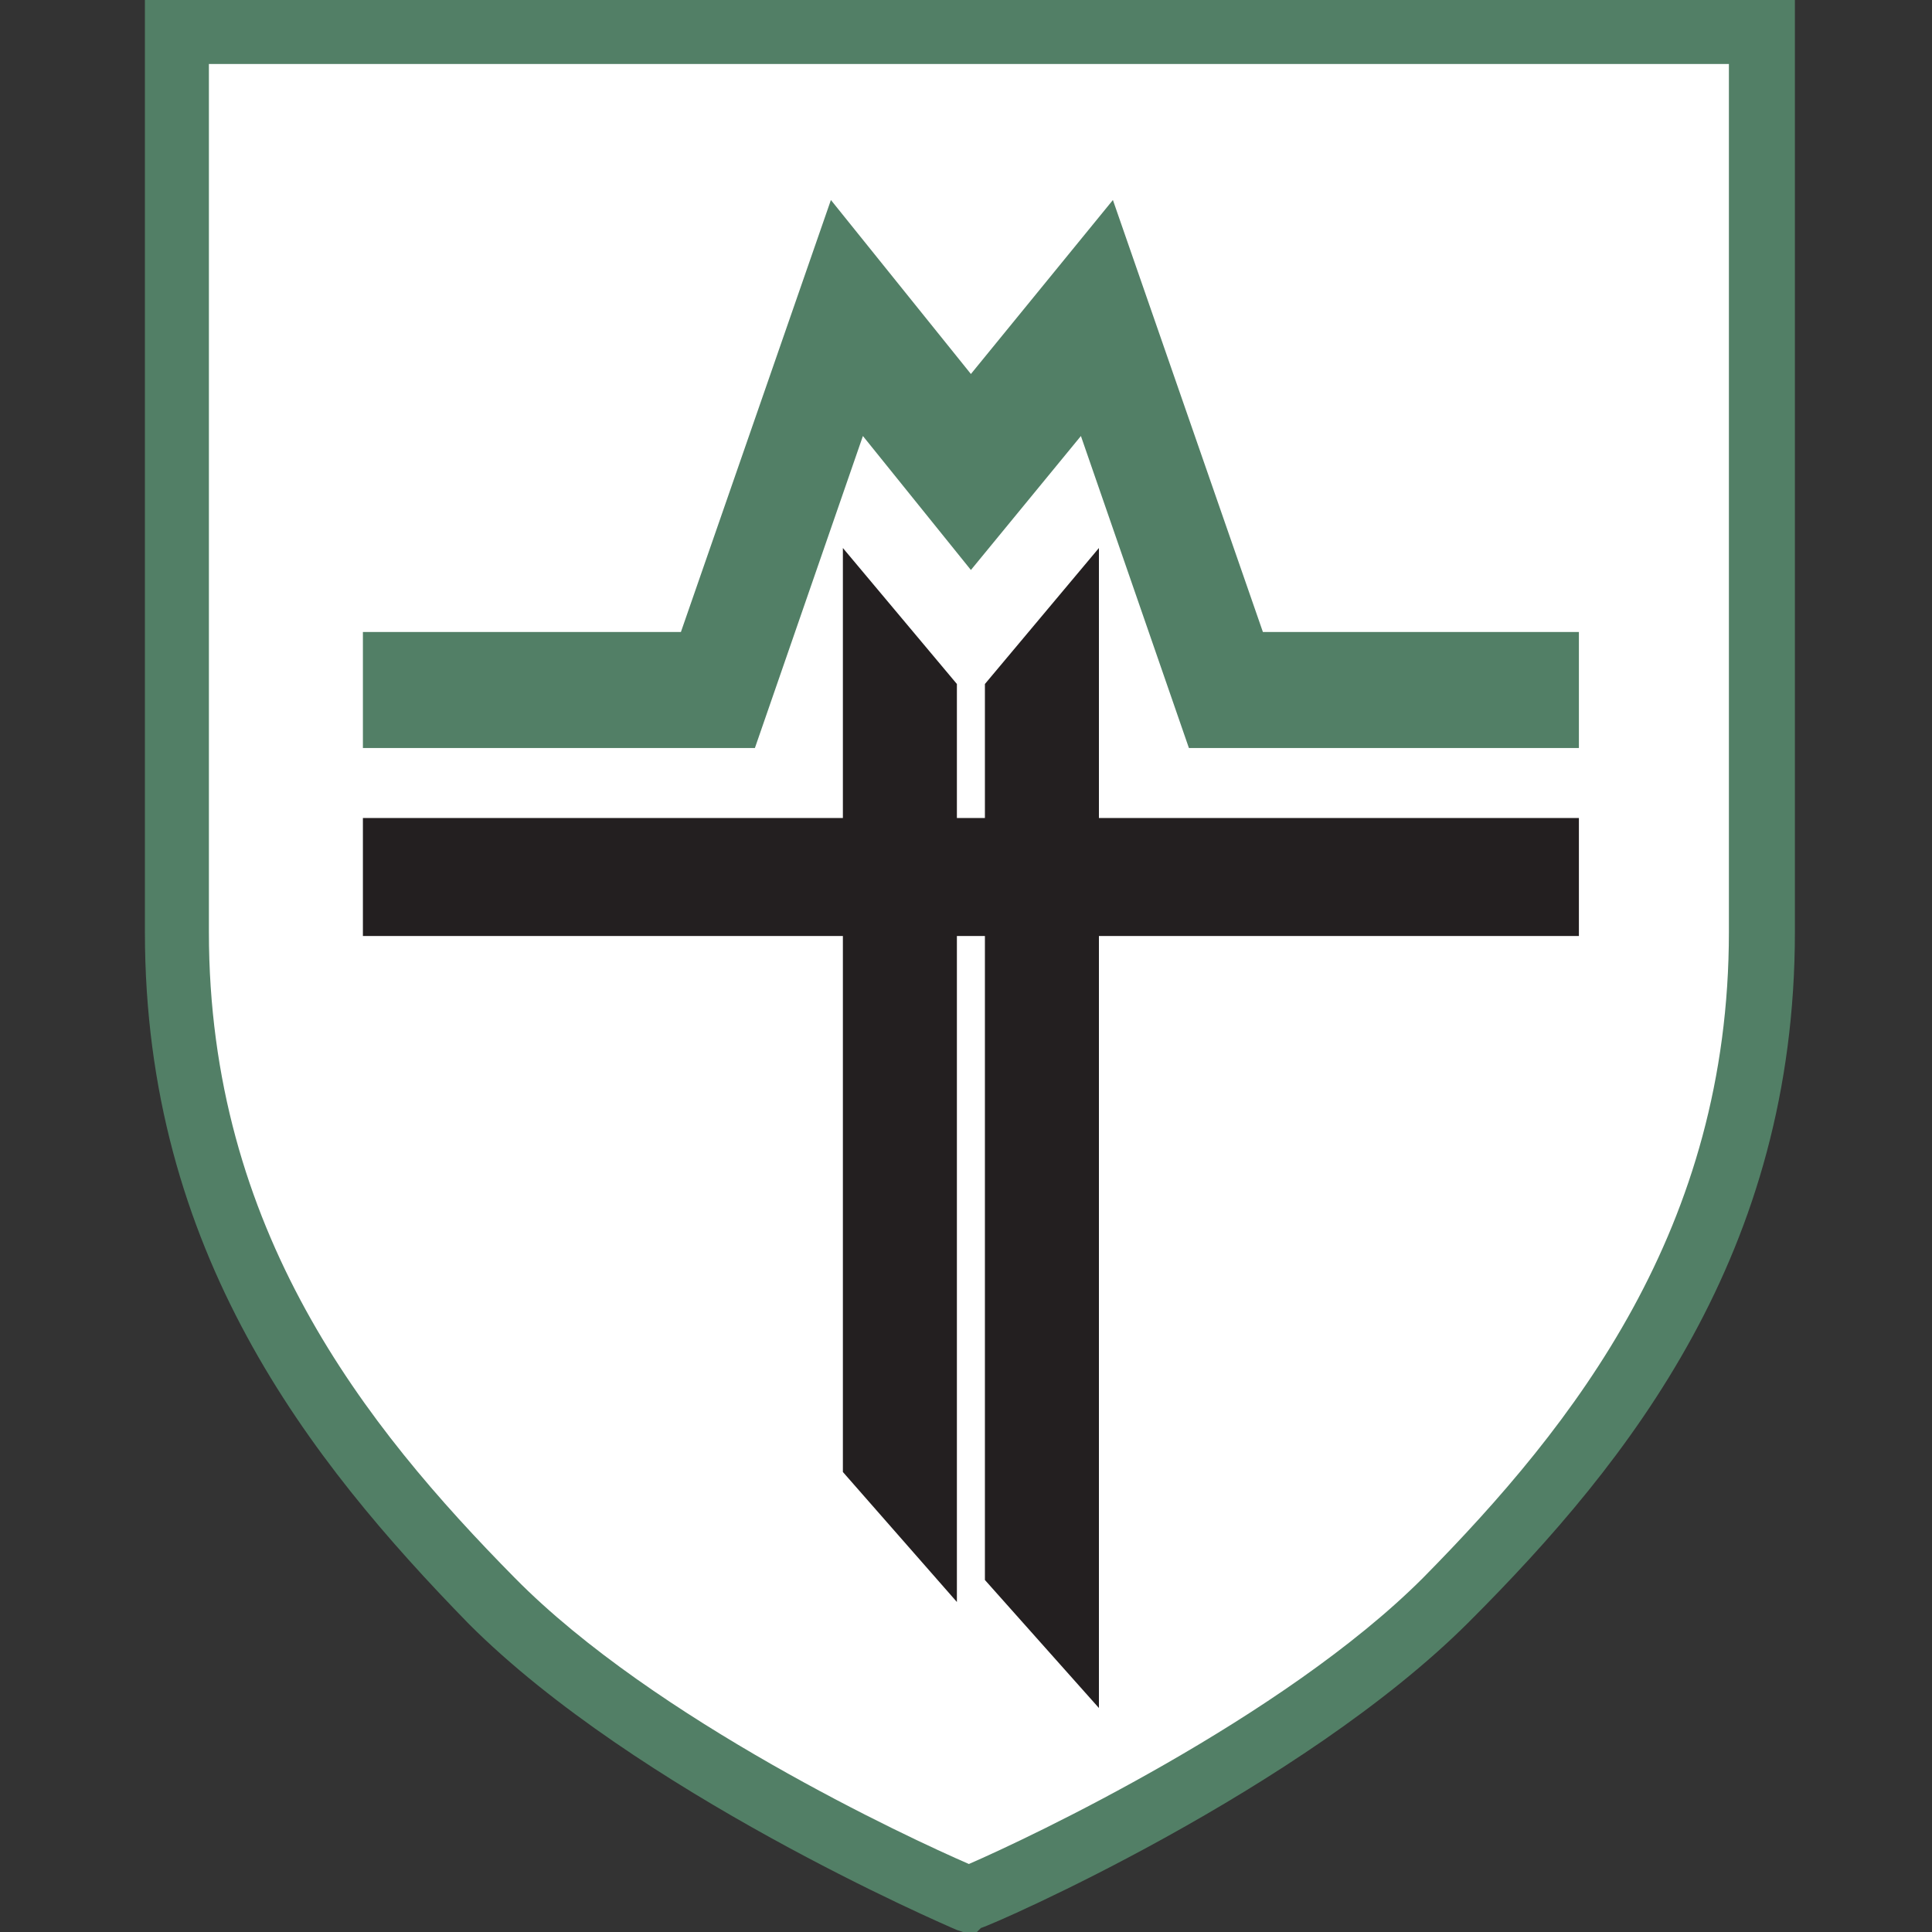 <svg width="80" height="80" viewBox="0 0 80 80" fill="none" xmlns="http://www.w3.org/2000/svg">
<rect x="0" y="0" width="80" height="80" fill="#333333" stroke="none"/>
<path d="M40.451 80H39.872L39.623 79.917C39.044 79.669 26.373 74.203 19.416 67.246C12.791 60.456 6 51.843 6 38.592V0H74.323V38.592C74.323 51.843 67.532 60.456 60.824 67.164C53.867 74.12 41.197 79.669 40.617 79.834L40.451 80Z" fill="#527F66"/>
<path d="M8.65 2.65V38.592C8.65 50.932 15.11 59.048 21.321 65.342C27.118 71.222 37.636 76.108 40.12 77.184C42.605 76.108 53.122 71.139 58.919 65.342C65.213 58.965 71.59 50.849 71.59 38.592V2.65H8.65Z" fill="white"/>
<path d="M65.379 33.872H15.027V38.758H65.379V33.872Z" fill="#231F20"/>
<path d="M52.294 26.17L46.083 8.282L40.203 15.486L34.406 8.282L28.195 26.17H15.027V30.973H31.259L35.731 18.054L40.203 23.602L44.758 18.054L49.23 30.973H65.379V26.17H52.294Z" fill="#527F66"/>
<path d="M39.623 66.335V28.323L34.902 22.692V60.952L39.623 66.335Z" fill="#231F20"/>
<path d="M45.504 70.725V22.692L40.783 28.323V65.424L45.504 70.725Z" fill="#231F20"/>
</svg>

